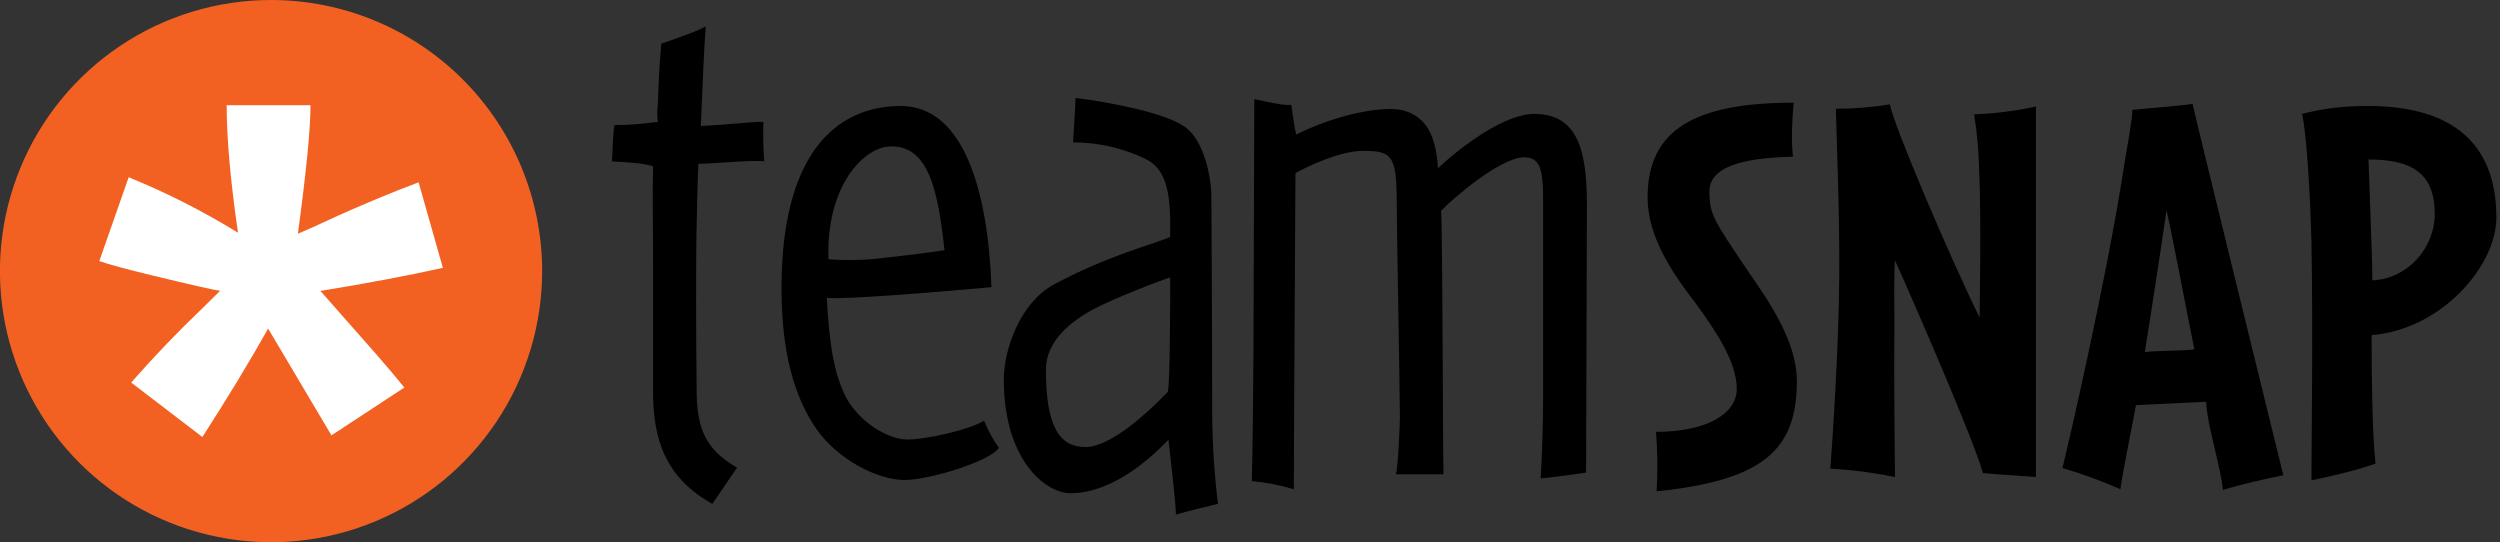 <svg fill="none" height="36" viewBox="0 0 166 36" width="166" xmlns="http://www.w3.org/2000/svg" xmlns:xlink="http://www.w3.org/1999/xlink"><rect x="0" y="0" width="166" height="36" fill="#333333" stroke="none"/><clipPath id="a"><path d="m0 0h165.766v36h-165.766z"/></clipPath><g clip-path="url(#a)"><path d="m35.999 17.999c0 3.56-1.055 7.041-3.033 10.002s-4.789 5.268-8.079 6.631c-3.289 1.363-6.909 1.719-10.401 1.025-3.492-.695-6.7-2.409-9.217-4.927s-4.232-5.725-4.927-9.217c-.695-3.492-.338-7.112 1.025-10.401 1.363-3.289 3.67-6.101 6.631-8.079 2.961-1.978 6.441-3.033 10.002-3.033 4.773.001 9.351 1.897 12.726 5.272 3.375 3.375 5.272 7.953 5.272 12.727z" fill="#f26122"/><path d="m13.438 29.017-4.728-3.616c1.494-1.703 3.056-3.333 4.686-4.889.644-.627 1.045-1.03 1.219-1.2-.524-.082-2.023-.422-4.498-1.02-1.782-.432-2.956-.751-3.522-.957l1.948-5.566c2.518 1.025 4.946 2.257 7.259 3.683-.502-3.457-.752-6.279-.75-8.465h5.564c0 1.568-.279 4.412-.836 8.532.418-.169 1.324-.576 2.717-1.223 1.917-.856 3.683-1.585 5.297-2.188l1.614 5.677c-2.344.521-5.055 1.032-8.133 1.532l3.779 4.287c.754.87 1.352 1.579 1.793 2.128l-4.839 3.175-4.204-7.088c-1.271 2.253-2.726 4.653-4.367 7.199z" fill="#fff"/><g fill="#000"><path d="m46.372 10.877c-.054 1.095-.111 3.664-.111 3.992-.052 1.478-.052 7.544 0 11.371.057 2.134.548 3.61 2.68 4.808 0 0-1.202 1.752-1.641 2.406-3.171-1.752-3.936-4.375-3.936-7.435v-8.635c0-2.569-.054-4.647 0-6.342-.656-.22-1.804-.274-2.732-.328.054-.711.054-1.695.163-2.406.97-.007 1.938-.081 2.897-.219-.109-.491 0-1.148 0-1.365.054-1.752.111-2.569.22-3.827 0 0 2.46-.819 2.951-1.148-.109 1.311-.22 4.099-.328 6.613 1.478-.054 3.282-.274 4.155-.274-.029.875-.011 1.752.054 2.625-.654-.109-3.499.163-4.373.163z"/><path d="m60.094 31.874c-1.913 0-4.484-1.423-5.853-3.344-1.53-2.186-2.349-5.194-2.349-9.406 0-8.748 3.497-12.084 7.926-12.084 4.21 0 5.794 5.742 6.014 12.029-4.319.383-9.678.819-10.934.711.165 2.953.437 4.975 1.31 6.67.93 1.641 2.791 2.734 4.047 2.734 1.256 0 4.155-.656 5.086-1.254.254.639.584 1.245.984 1.804-.548.876-4.598 2.134-6.233 2.134zm-.93-22.15c-1.806 0-4.321 2.623-4.155 7.491 1.275.099 2.558.062 3.825-.111 1.532-.163 3.227-.381 3.881-.491-.437-3.992-1.045-6.898-3.553-6.898"/><path d="m78.081 34.169c0-.765-.383-3.882-.493-4.975-1.202 1.254-3.716 3.553-6.505 3.553-1.693 0-4.429-2.241-4.429-7.544 0-2.023 1.095-5.085 3.282-6.29 3.662-1.967 6.45-2.623 7.763-3.171.054-2.732-.163-4.484-1.641-5.192-1.5-.723-3.143-1.097-4.808-1.095 0 0 .165-2.46.165-2.951 1.86.219 5.796.93 7.163 1.858 1.421.876 1.858 3.553 1.858 4.703 0 .383.054 8.748.054 14.381.013 2.01.14 4.017.383 6.011-.93.22-2.023.491-2.788.711zm-5.518-13.614c-1.421.765-3.115 2.08-3.115 3.992 0 3.827.928 5.138 2.623 5.138 1.639 0 4.045-2.186 5.468-3.662.163-.493.163-6.507.163-7.6-.711.209-3.938 1.476-5.14 2.132z"/><path d="m105.306 31.381c-.328.054-1.858.274-3.006.383.109-1.641.163-4.21.163-5.303v-12.301c0-2.406.054-3.716-1.254-3.716-1.582 0-4.808 2.788-5.52 3.553.109 1.639.109 16.722.163 17.495h-3.173c.165-.385.274-3.499.274-3.762 0-1.478-.209-12.75-.209-14.161 0-3.225-.274-3.553-2.241-3.553-1.476 0-3.608.985-4.484 1.478 0 1.254-.109 17.493-.109 20.992-.909-.272-1.843-.455-2.788-.545.054-1.478.109-8.152.109-8.639l.054-16.722c.819.165 1.86.437 2.46.383 0 0 .165 1.367.328 1.969 1.969-.985 4.429-1.695 6.287-1.695 1.093 0 2.352.493 2.843 2.186.162.571.254 1.159.274 1.752 1.695-1.587 4.484-3.61 6.396-3.61 2.734 0 3.499 2.132 3.499 5.959l-.055 17.878"/><path d="m109.998 32.633c.078-1.319.065-2.642-.039-3.959 3.4 0 5.361-1.221 5.361-2.847 0-1.923-1.589-4.105-2.734-5.696-1.628-2.107-3.186-4.471-3.186-7.027 0-4.548 3.221-6.285 9.693-6.285-.073 1.145-.186 2.329-.038 3.587-3.438.073-5.549.702-5.549 2.299 0 1.553.296 1.923 2.554 5.288 1.551 2.218 3.252 4.772 3.252 7.316 0 4.584-2.255 6.582-9.316 7.316"/><path d="m131.668 31.41c-.59-2.143-4.511-11.168-5.843-14.126-.075 1.045-.037 2.847-.037 4.103-.038 3.773.037 10.284.037 10.284-1.415-.288-2.849-.474-4.291-.556.149-1.881.554-7.943.592-12.723.037-4.141-.184-9.281-.222-11.168 1.203-.003 2.404-.102 3.591-.297.186 1.296 4.105 10.43 5.955 14.165 0-.999.113-6.657-.037-9.874-.029-1.214-.139-2.425-.331-3.624 1.381-.055 2.755-.228 4.106-.518v24.596c-1.405-.111-2.371-.148-3.516-.261"/><path d="m147.608 32.522c-.149-1.369-.851-3.7-1.045-5.106-.042-.245-.068-.492-.076-.74l-4.659.224c-.182 1.045-.886 4.438-1.034 5.585-1.25-.553-2.535-1.023-3.846-1.407.37-1.515 2.926-12.462 4.105-20.156.192-1.219.537-2.995.537-3.622.888-.111 3.179-.257 3.994-.406.293 1.331 5.621 23.003 6.029 24.665-.999.184-2.885.627-3.995.962zm-3.752-18.57c-.259 1.881-1.254 8.321-1.442 9.431.666-.111 2.508-.073 3.292-.186-.297-1.405-1.443-7.468-1.85-9.245z"/><path d="m157.476 22.24c0 2.774.035 6.434.257 8.543-1.626.59-4.252 1.11-4.252 1.11 0-2.995.111-9.433 0-15.756-.075-3.181-.332-7.395-.627-8.57 1.196-.316 2.424-.489 3.66-.516 5.031-.186 9.245 1.478 9.245 7.395 0 3.219-3.66 7.435-8.283 7.805zm-.209-11.651c.035 1.045.108 2.7.146 4.07.038 1.072.111 2.926.111 3.957 2.406-.113 4.145-2.218 4.145-4.402 0-2.738-1.553-3.624-4.402-3.624z"/></g></g></svg>